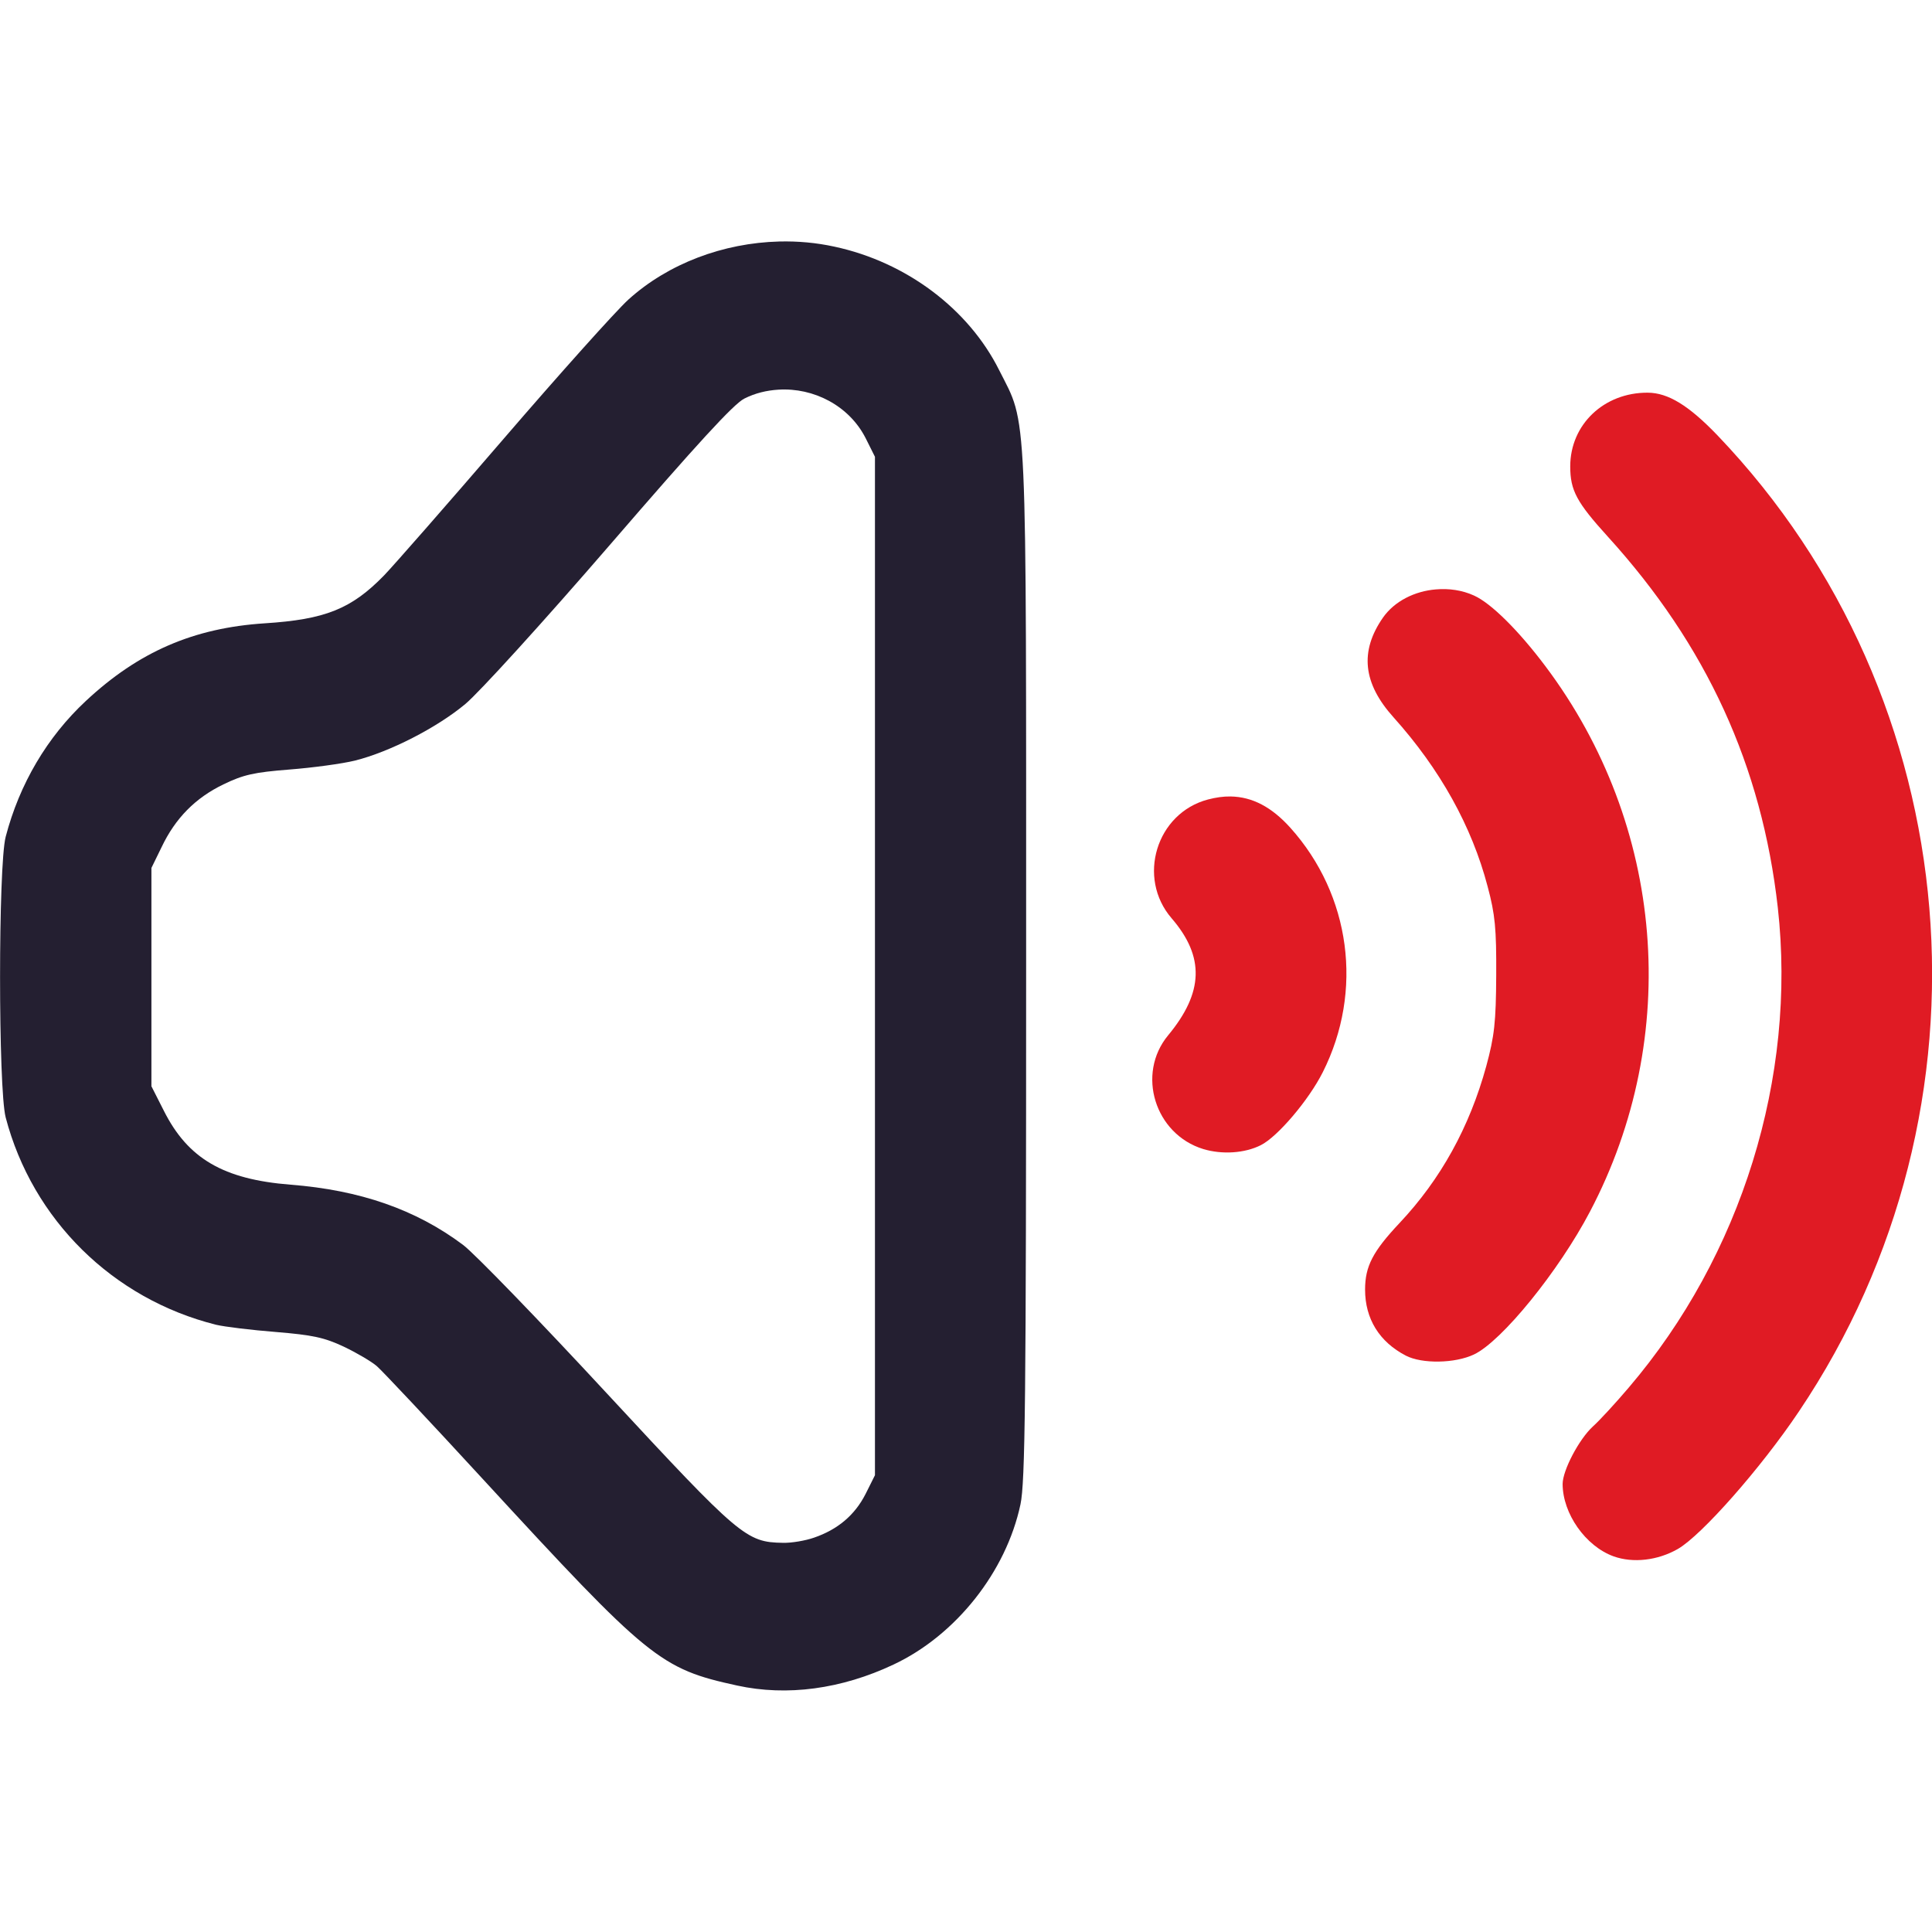 <?xml version="1.0" encoding="UTF-8" standalone="no"?>
<svg
   height="16px"
   viewBox="0 0 16 16"
   width="16px"
   version="1.1"
   id="svg4"
   xmlns="http://www.w3.org/2000/svg"
   xmlns:svg="http://www.w3.org/2000/svg">
  <defs
     id="defs8" />
  <path
     id="path935"
     style="fill:#e01b24;stroke-width:1;fill-opacity:1"
     d="M 10.191 6.596 C 10.131 6.595 10.069 6.604 10.004 6.621 C 9.576 6.734 9.413 7.269 9.703 7.605 C 9.978 7.924 9.968 8.219 9.674 8.574 C 9.409 8.894 9.564 9.393 9.965 9.516 C 10.121 9.563 10.308 9.551 10.441 9.484 C 10.58 9.415 10.839 9.11 10.955 8.879 C 11.293 8.207 11.186 7.412 10.686 6.855 C 10.532 6.684 10.372 6.599 10.191 6.596 z " />
  <path
     id="path1183"
     style="fill:#e01b24;stroke-width:1;fill-opacity:1"
     d="M 11.893 4.881 C 11.716 4.895 11.548 4.979 11.453 5.115 C 11.259 5.394 11.287 5.659 11.541 5.941 C 11.926 6.37 12.189 6.843 12.32 7.342 C 12.382 7.574 12.393 7.69 12.391 8.076 C 12.389 8.467 12.376 8.58 12.309 8.828 C 12.17 9.335 11.931 9.767 11.59 10.129 C 11.369 10.364 11.305 10.487 11.305 10.68 C 11.305 10.922 11.423 11.113 11.643 11.227 C 11.777 11.296 12.049 11.292 12.207 11.217 C 12.437 11.108 12.909 10.527 13.168 10.033 C 13.93 8.583 13.787 6.833 12.799 5.518 C 12.576 5.221 12.348 4.995 12.207 4.932 C 12.109 4.887 11.998 4.872 11.893 4.881 z " />
  <path
     id="path1181"
     style="fill:#e01b24;stroke-width:1;fill-opacity:1"
     d="M 13.646 3.252 C 13.284 3.25 13.004 3.515 13.004 3.863 C 13.004 4.061 13.057 4.16 13.316 4.445 C 14.133 5.344 14.591 6.344 14.723 7.516 C 14.88 8.921 14.423 10.397 13.488 11.492 C 13.38 11.619 13.247 11.764 13.191 11.814 C 13.077 11.919 12.942 12.175 12.941 12.289 C 12.941 12.535 13.131 12.805 13.363 12.889 C 13.525 12.947 13.729 12.923 13.895 12.828 C 14.092 12.715 14.584 12.157 14.898 11.689 C 16.592 9.172 16.309 5.785 14.223 3.605 C 13.985 3.357 13.814 3.253 13.646 3.252 z " />
  <path
     id="path1179"
     style="fill:#241f31;stroke-width:1"
     d="M 6.453 2 C 5.991 2.012 5.534 2.182 5.203 2.482 C 5.1 2.576 4.634 3.096 4.17 3.635 C 3.706 4.174 3.261 4.682 3.182 4.764 C 2.91 5.044 2.692 5.13 2.193 5.162 C 1.604 5.2 1.148 5.397 0.711 5.805 C 0.39 6.104 0.161 6.493 0.047 6.93 C -0.015 7.168 -0.015 9.016 0.047 9.254 C 0.269 10.101 0.934 10.757 1.789 10.971 C 1.86 10.988 2.083 11.015 2.285 11.031 C 2.59 11.056 2.686 11.077 2.846 11.152 C 2.951 11.202 3.076 11.275 3.121 11.314 C 3.167 11.354 3.56 11.772 3.994 12.244 C 5.376 13.746 5.468 13.82 6.105 13.959 C 6.517 14.049 6.968 13.989 7.4 13.785 C 7.915 13.543 8.332 13.018 8.451 12.459 C 8.49 12.277 8.498 11.608 8.498 8 C 8.498 3.264 8.51 3.534 8.275 3.066 C 8.021 2.558 7.506 2.171 6.912 2.043 C 6.761 2.01 6.607 1.996 6.453 2 z M 6.447 3.227 C 6.738 3.209 7.031 3.359 7.168 3.627 L 7.246 3.783 L 7.246 8 L 7.246 12.217 L 7.168 12.373 C 7.079 12.548 6.937 12.667 6.742 12.734 C 6.671 12.759 6.555 12.779 6.484 12.777 C 6.18 12.772 6.129 12.73 5.029 11.543 C 4.465 10.934 3.927 10.378 3.834 10.309 C 3.444 10.017 2.982 9.856 2.406 9.811 C 1.85 9.767 1.556 9.595 1.357 9.199 L 1.254 8.996 L 1.254 8.092 L 1.254 7.188 L 1.338 7.016 C 1.452 6.776 1.618 6.608 1.85 6.496 C 2.015 6.416 2.103 6.396 2.396 6.373 C 2.589 6.358 2.833 6.325 2.939 6.299 C 3.227 6.227 3.618 6.027 3.854 5.83 C 3.97 5.733 4.501 5.149 5.053 4.51 C 5.771 3.678 6.076 3.345 6.164 3.301 C 6.255 3.255 6.35 3.233 6.447 3.227 z " />
</svg>
